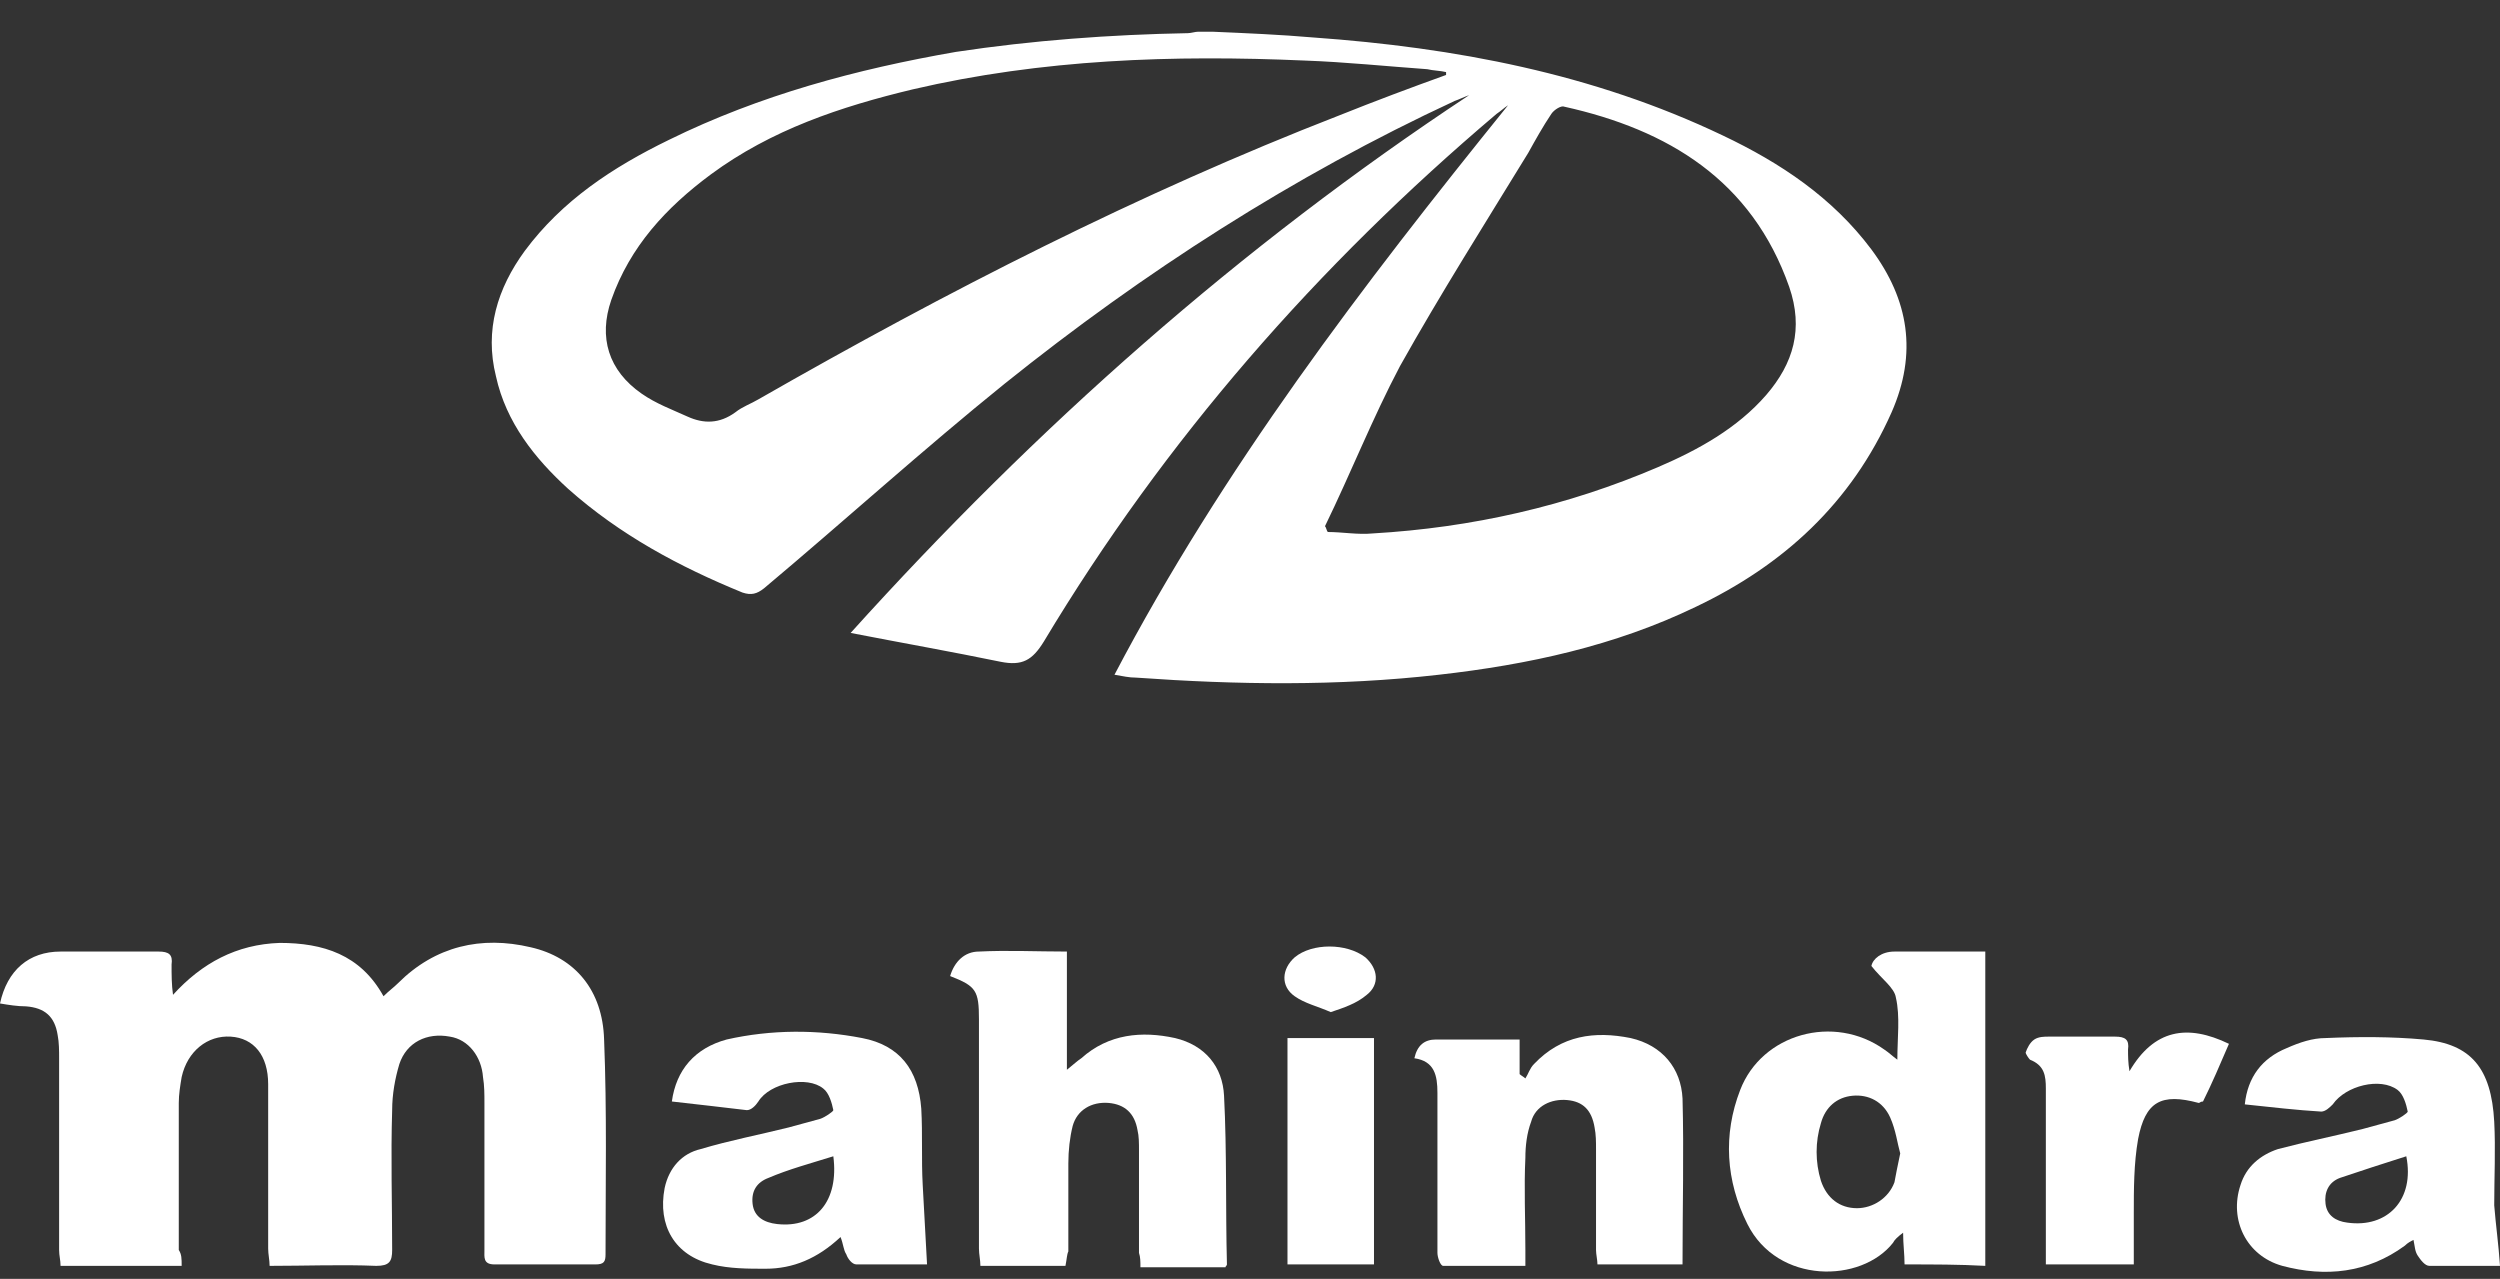 <?xml version="1.0" encoding="utf-8"?>
<!-- Generator: Adobe Illustrator 21.0.2, SVG Export Plug-In . SVG Version: 6.00 Build 0)  -->
<svg version="1.1" id="Layer_1" xmlns="http://www.w3.org/2000/svg" xmlns:xlink="http://www.w3.org/1999/xlink" x="0px" y="0px"
	 viewBox="0 0 173.4 88.7" style="enable-background:new 0 0 173.4 88.7;" xml:space="preserve">
<rect x="0" y="0" width="173.4" height="88.7" fill="#333333" stroke="none"/>
<style type="text/css">
	.st0{fill:#FFFFFF;}
</style>
<path class="st0" d="M84.1,2.2c2.3,0.1,4.7,0.2,7,0.4c9.8,0.7,19.4,2.5,28.4,6.8c4,1.9,7.6,4.3,10.3,7.9c2.6,3.5,3.2,7.2,1.4,11.3
	c-2.8,6.3-7.5,10.6-13.6,13.5c-5.6,2.7-11.6,4-17.8,4.7c-7,0.8-14,0.7-21,0.2c-0.5,0-0.9-0.1-1.5-0.2c7.5-14.3,17.2-27,27.3-39.5
	c-0.3,0.2-0.5,0.4-0.8,0.6c-12.4,10.5-23,22.6-31.4,36.6c-0.8,1.3-1.5,1.7-3,1.4c-3.4-0.7-6.8-1.3-10.4-2
	C71.9,29.6,86,17.1,101.9,6.6c-0.3,0.1-0.7,0.3-1,0.4c-11.2,5.2-21.6,11.9-31.2,19.6c-5.7,4.6-11.1,9.5-16.7,14.2
	c-0.5,0.4-0.9,0.5-1.5,0.3c-4.4-1.8-8.5-4-12.1-7.2c-2.3-2.1-4.3-4.6-5-7.8c-0.8-3.2,0.1-6.1,2-8.7c2.6-3.5,6.1-5.8,10-7.7
	c6.3-3.1,13-4.9,19.9-6.1C71.6,2.8,77,2.4,82.4,2.3c0.2,0,0.5-0.1,0.7-0.1C83.4,2.2,83.7,2.2,84.1,2.2z M100.3,5.2
	c0-0.1,0-0.1,0-0.2c-0.4-0.1-0.9-0.1-1.3-0.2c-2.8-0.2-5.7-0.5-8.5-0.6c-9.1-0.4-18.2-0.1-27.2,2c-5,1.2-9.8,2.8-14,5.9
	c-3.1,2.3-5.6,5-6.9,8.7c-0.9,2.6-0.2,4.9,2.1,6.5c1,0.7,2.1,1.1,3.2,1.6c1.1,0.5,2.2,0.5,3.3-0.3c0.5-0.4,1.1-0.6,1.6-0.9
	C65.7,20.2,79,13.4,92.9,8C95.4,7,97.8,6.1,100.3,5.2z M91.9,36.5c0.1,0.1,0.1,0.3,0.2,0.4c1,0,2.1,0.2,3.1,0.1
	c6.9-0.4,13.5-1.9,19.8-4.6c2.8-1.2,5.5-2.7,7.5-5c1.9-2.2,2.6-4.6,1.6-7.5c-2.6-7.4-8.4-10.9-15.6-12.5c-0.2-0.1-0.7,0.2-0.9,0.5
	c-0.6,0.9-1.1,1.8-1.6,2.7c-3,4.9-6.1,9.8-8.9,14.8C95.2,29,93.7,32.8,91.9,36.5z"/>
<path class="st0" d="M12.6,87.8c-2.9,0-5.6,0-8.4,0c0-0.4-0.1-0.7-0.1-1.1c0-4.4,0-8.9,0-13.3c0-0.5,0-1.1-0.1-1.6
	c-0.2-1.3-0.9-1.9-2.2-2c-0.6,0-1.2-0.1-1.8-0.2C0.5,67.3,2,66,4.2,66c2.3,0,4.6,0,6.8,0c0.7,0,1,0.2,0.9,0.9c0,0.7,0,1.4,0.1,2.1
	c2-2.2,4.4-3.5,7.4-3.6c3,0,5.6,0.8,7.2,3.7c0.4-0.4,0.7-0.6,1-0.9c2.6-2.6,5.8-3.3,9.2-2.5c3.1,0.7,5,3,5.1,6.4
	c0.2,5,0.1,9.9,0.1,14.9c0,0.5-0.1,0.7-0.7,0.7c-2.3,0-4.7,0-7,0c-0.8,0-0.7-0.5-0.7-1c0-3.4,0-6.8,0-10.2c0-0.6,0-1.2-0.1-1.8
	c-0.1-1.4-1-2.6-2.3-2.8c-1.6-0.3-3,0.4-3.5,1.9c-0.3,1-0.5,2.1-0.5,3.2c-0.1,3.2,0,6.5,0,9.7c0,0.8-0.2,1.1-1.1,1.1
	c-2.4-0.1-4.9,0-7.4,0c0-0.4-0.1-0.8-0.1-1.2c0-3.8,0-7.6,0-11.4c0-2-1-3.2-2.6-3.3c-1.6-0.1-3,1-3.4,2.8c-0.1,0.6-0.2,1.2-0.2,1.8
	c0,3.4,0,6.8,0,10.2C12.6,87,12.6,87.3,12.6,87.8z"/>
<path class="st0" d="M132.1,87.7c0-0.7-0.1-1.4-0.1-2.2c-0.4,0.3-0.6,0.5-0.7,0.7c-2.2,2.8-8,2.9-10.1-1.3c-1.5-3-1.7-6.2-0.5-9.3
	c1.5-3.9,6.5-5.3,10-2.8c0.3,0.2,0.5,0.4,0.9,0.7c0-1.5,0.2-3-0.1-4.3c-0.1-0.7-1-1.3-1.7-2.2c0.1-0.5,0.7-1,1.6-1
	c2.1,0,4.2,0,6.3,0c0,7.3,0,14.5,0,21.8C135.9,87.7,134.1,87.7,132.1,87.7z M131.8,80c-0.2-0.7-0.3-1.6-0.7-2.5
	c-0.5-1.1-1.5-1.6-2.6-1.5c-1.1,0.1-1.9,0.8-2.2,1.9c-0.4,1.3-0.4,2.7,0,4c0.4,1.2,1.3,1.9,2.5,1.9c1.1,0,2.2-0.7,2.6-1.8
	C131.5,81.5,131.6,80.9,131.8,80z"/>
<path class="st0" d="M73.9,87.8c-2,0-3.9,0-5.9,0c0-0.4-0.1-0.8-0.1-1.2c0-5,0-10,0-15c0-0.3,0-0.6,0-0.9c0-2-0.2-2.3-2-3
	c0.3-1,1-1.7,2-1.7c2-0.1,4,0,6.1,0c0,2.7,0,5.3,0,8.2c0.5-0.4,0.7-0.6,1-0.8c1.9-1.7,4.2-1.9,6.5-1.4c2.1,0.5,3.3,2,3.4,4
	c0.2,3.9,0.1,7.8,0.2,11.7c0,0.1-0.1,0.1-0.1,0.2c-1.9,0-3.9,0-5.9,0c0-0.4,0-0.7-0.1-1c0-2.4,0-4.7,0-7.1c0-0.5,0-1-0.1-1.4
	c-0.2-1.2-0.9-1.8-2-1.9c-1.2-0.1-2.2,0.5-2.5,1.6c-0.2,0.8-0.3,1.7-0.3,2.6c0,2,0,4.1,0,6.1C74,87,74,87.3,73.9,87.8z"/>
<path class="st0" d="M173.4,87.8c-1.5,0-3.2,0-4.9,0c-0.3,0-0.6-0.4-0.8-0.7c-0.2-0.3-0.2-0.6-0.3-1.1c-0.2,0.1-0.4,0.2-0.6,0.4
	c-2.6,1.9-5.5,2.2-8.5,1.4c-2.5-0.7-3.7-3.2-2.9-5.6c0.4-1.3,1.4-2.1,2.6-2.5c1.9-0.5,3.9-0.9,5.9-1.4c0.7-0.2,1.5-0.4,2.2-0.6
	c0.3-0.1,0.9-0.5,0.9-0.6c-0.1-0.5-0.3-1.2-0.7-1.5c-1.2-0.9-3.6-0.3-4.5,1c-0.2,0.2-0.5,0.5-0.8,0.5c-1.7-0.1-3.4-0.3-5.3-0.5
	c0.2-1.9,1.2-3.2,2.9-3.9c0.9-0.4,1.8-0.7,2.7-0.7c2.3-0.1,4.6-0.1,6.8,0.1c3.3,0.3,4.7,2,4.9,5.7c0.1,1.9,0,3.9,0,5.8
	C173.1,84.9,173.3,86.3,173.4,87.8z M166.9,80.2c-1.6,0.5-3.1,1-4.6,1.5c-0.8,0.3-1.1,1-1,1.8c0.1,0.8,0.7,1.2,1.5,1.3
	C165.6,85.2,167.5,83.2,166.9,80.2z"/>
<path class="st0" d="M46.6,76.4c0.3-2.2,1.6-3.7,3.8-4.3c3.1-0.7,6.3-0.7,9.4-0.1c2.6,0.5,3.9,2.2,4.1,4.9c0.1,1.8,0,3.5,0.1,5.3
	c0.1,1.8,0.2,3.6,0.3,5.5c-1.5,0-3.2,0-4.9,0c-0.3,0-0.6-0.4-0.7-0.7c-0.2-0.3-0.2-0.7-0.4-1.2C56.7,87.3,55,88,53.1,88
	c-1.2,0-2.5,0-3.7-0.3c-2.6-0.6-3.8-2.7-3.3-5.3c0.3-1.4,1.2-2.4,2.5-2.7c2-0.6,4.1-1,6.1-1.5c0.7-0.2,1.5-0.4,2.2-0.6
	c0.3-0.1,0.9-0.5,0.9-0.6c-0.1-0.5-0.3-1.2-0.7-1.5c-1.1-0.9-3.7-0.4-4.5,0.9c-0.2,0.3-0.5,0.6-0.8,0.6
	C50.1,76.8,48.4,76.6,46.6,76.4z M57.8,80.2c-1.6,0.5-3.1,0.9-4.5,1.5c-0.8,0.3-1.2,0.9-1.1,1.8c0.1,0.9,0.8,1.3,1.7,1.4
	C56.6,85.2,58.2,83.3,57.8,80.2z"/>
<path class="st0" d="M116.7,87.7c-2,0-3.9,0-5.9,0c0-0.3-0.1-0.7-0.1-1c0-2.3,0-4.7,0-7c0-0.5,0-1-0.1-1.5c-0.2-1.2-0.8-1.8-1.9-1.9
	c-1.1-0.1-2.2,0.4-2.5,1.5c-0.3,0.8-0.4,1.7-0.4,2.5c-0.1,2.1,0,4.2,0,6.4c0,0.3,0,0.7,0,1.1c-1.9,0-3.8,0-5.7,0
	c-0.2,0-0.4-0.6-0.4-0.9c0-2.3,0-4.7,0-7c0-1.4,0-2.7,0-4.1c0-1.2-0.2-2.2-1.6-2.4c0.2-0.9,0.7-1.3,1.5-1.3c1.9,0,3.8,0,5.8,0
	c0,0.8,0,1.6,0,2.4c0.1,0.1,0.3,0.2,0.4,0.3c0.2-0.3,0.3-0.7,0.6-1c1.9-2,4.2-2.3,6.7-1.8c2.2,0.5,3.5,2.1,3.6,4.2
	C116.8,79.9,116.7,83.8,116.7,87.7z"/>
<path class="st0" d="M154.6,72.4c-0.6,1.4-1.2,2.8-1.8,4c-0.2,0-0.2,0.1-0.3,0.1c-2.6-0.7-3.7-0.1-4.2,2.5c-0.3,1.7-0.3,3.5-0.3,5.2
	c0,1.1,0,2.3,0,3.5c-2.1,0-4,0-6.1,0c0-0.3,0-0.7,0-1c0-3.7,0-7.5,0-11.2c0-0.9-0.1-1.6-1.1-2c-0.1-0.1-0.3-0.4-0.3-0.5
	c0.1-0.3,0.3-0.7,0.6-0.9c0.3-0.2,0.7-0.2,1-0.2c1.5,0,3,0,4.6,0c0.7,0,1,0.2,0.9,0.9c0,0.4,0,0.9,0.1,1.5
	C149.4,71.4,151.7,71,154.6,72.4z"/>
<path class="st0" d="M89.3,72c2,0,4,0,6,0c0,5.2,0,10.4,0,15.7c-2,0-4,0-6,0C89.3,82.5,89.3,77.3,89.3,72z"/>
<path class="st0" d="M92.3,70.2c-0.9-0.4-1.8-0.6-2.5-1.1c-1-0.7-0.9-1.9,0-2.7c1.2-1,3.6-1,4.9,0c0.9,0.8,1,1.9,0.1,2.6
	C94.1,69.6,93.2,69.9,92.3,70.2z"/>
</svg>
